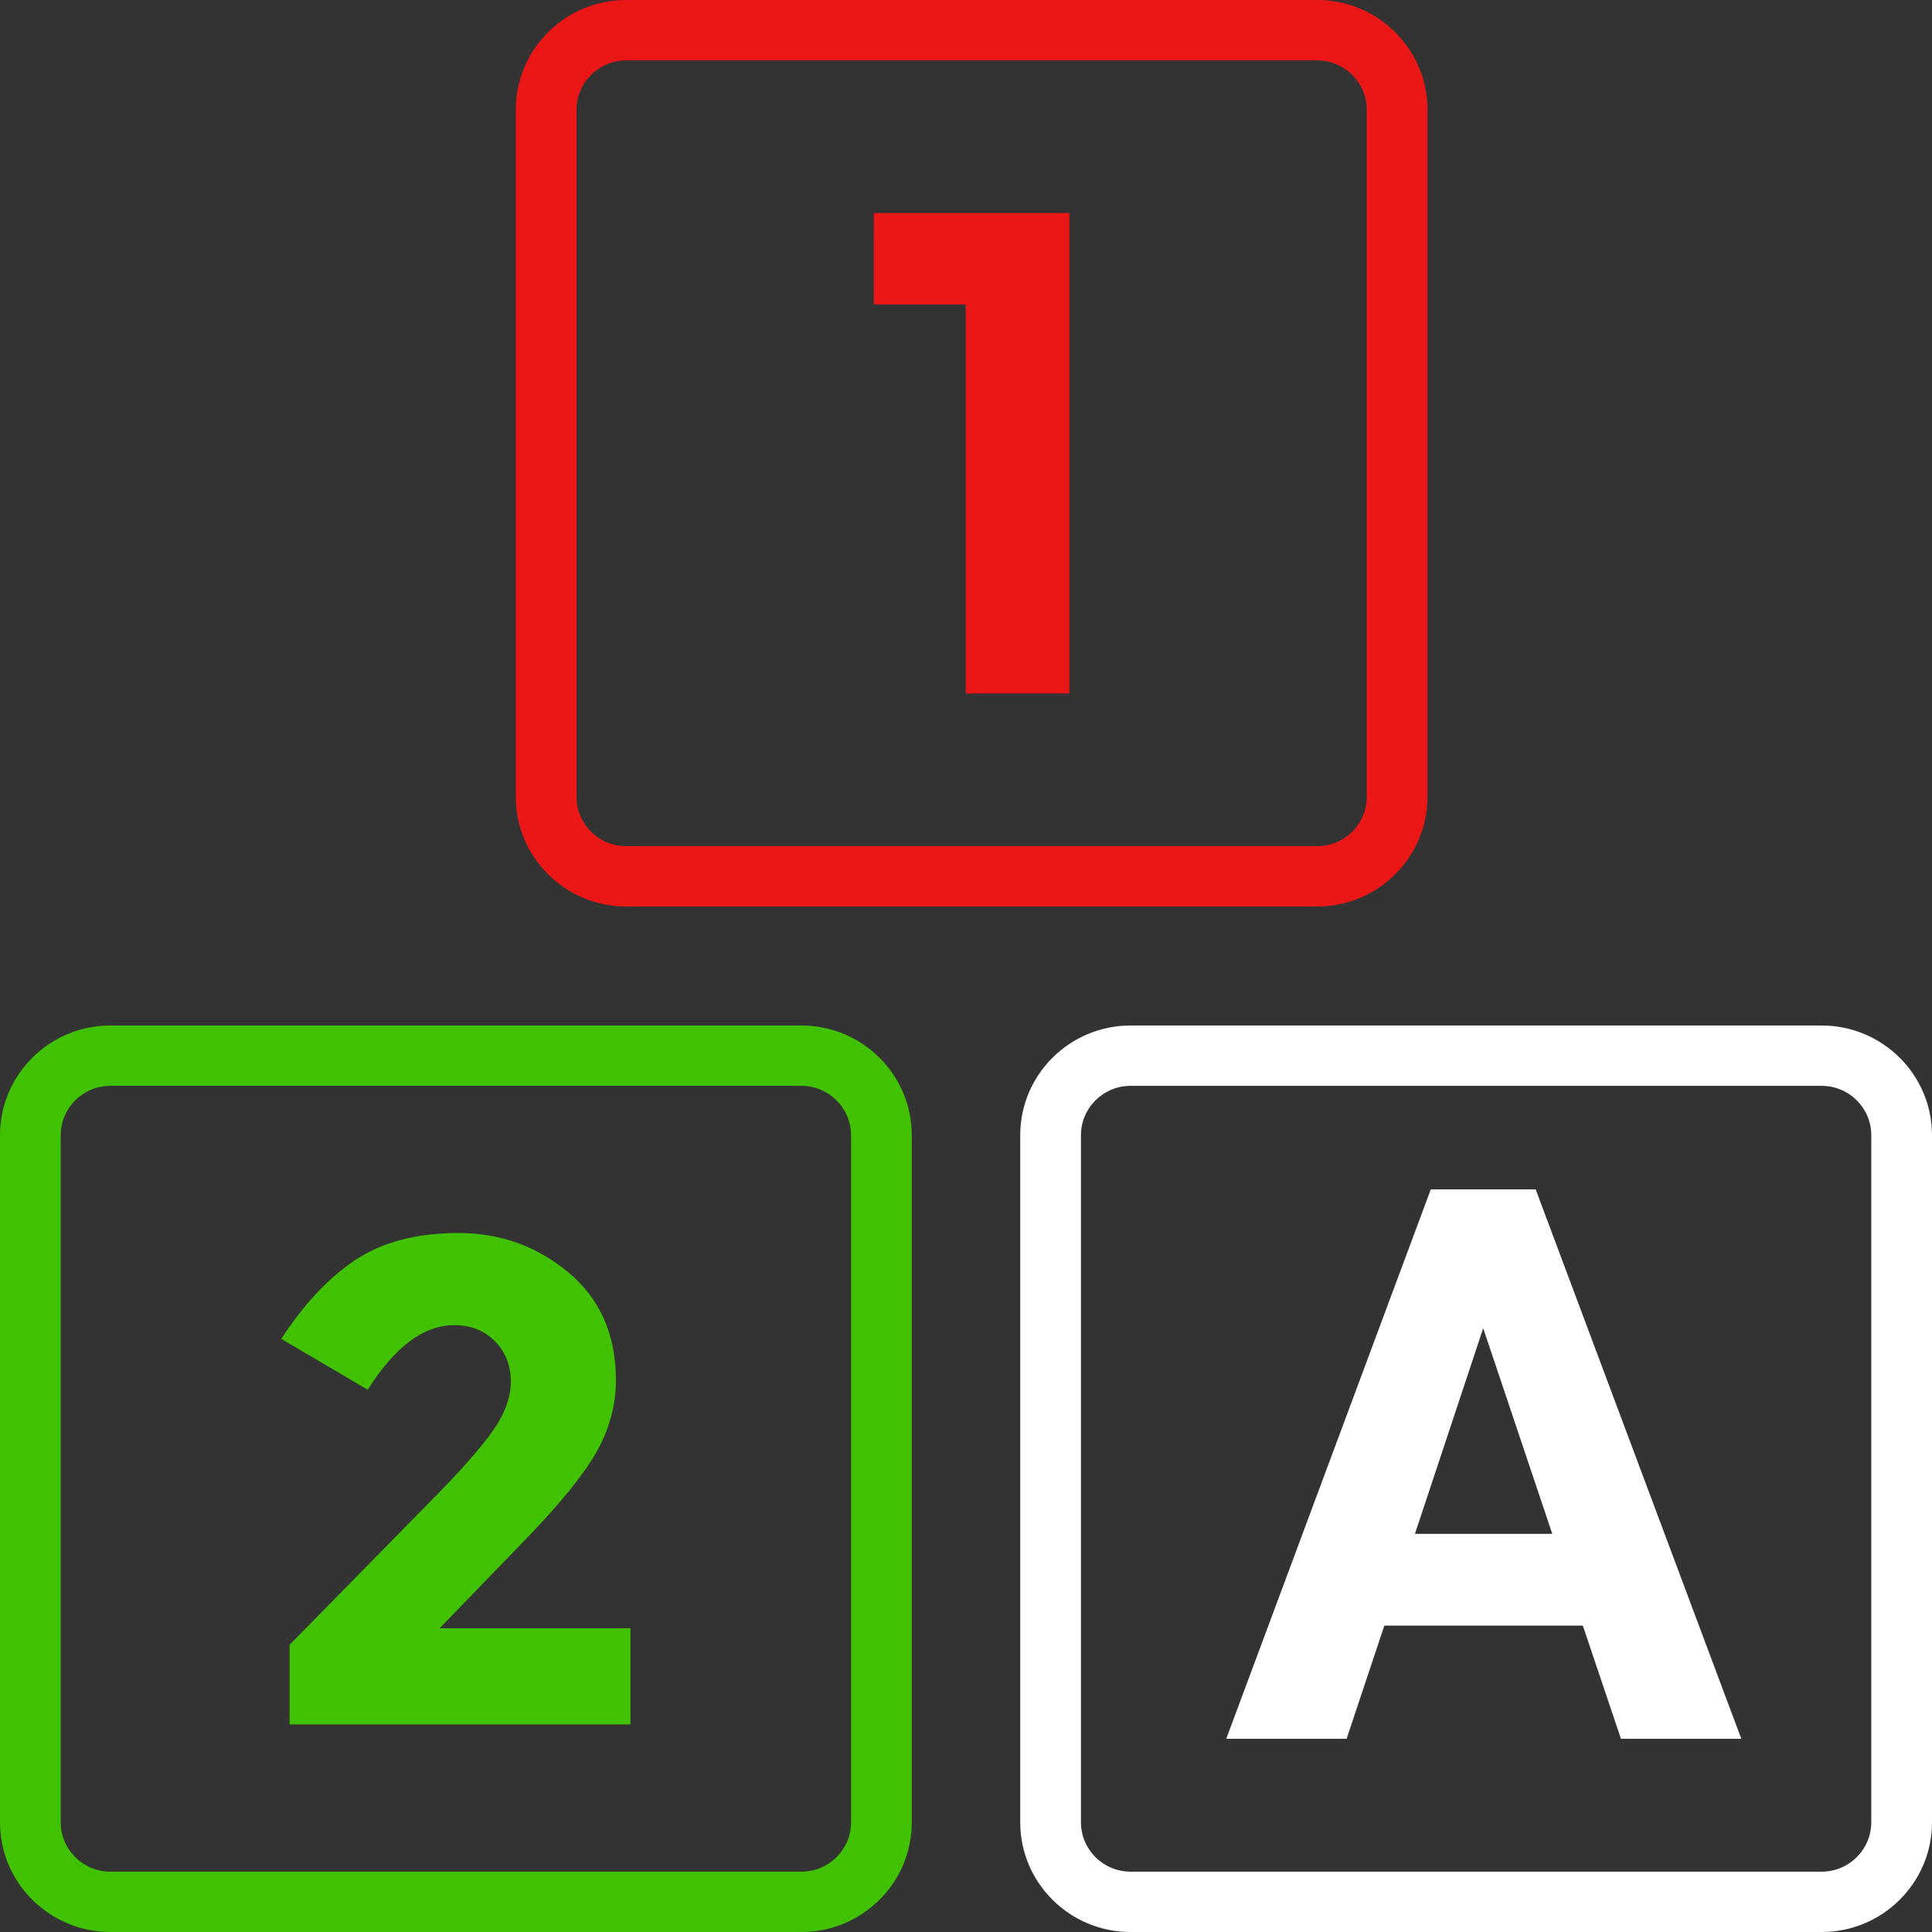 <svg width="30" height="30" viewBox="0 0 30 30" fill="none" xmlns="http://www.w3.org/2000/svg">
<rect x="0" y="0" width="30" height="30" fill="#333333" stroke="none"/>
<path d="M20.453 0H9.722C8.777 0 8.009 0.764 8.009 1.703V12.373C8.009 13.312 8.777 14.076 9.722 14.076H20.453C21.398 14.076 22.166 13.312 22.166 12.373V1.703C22.166 0.764 21.398 0 20.453 0ZM21.223 12.373C21.223 12.796 20.878 13.139 20.453 13.139H9.722C9.297 13.139 8.952 12.795 8.952 12.373V1.703C8.952 1.281 9.297 0.938 9.722 0.938H20.453C20.878 0.938 21.223 1.281 21.223 1.703V12.373Z" fill="#EB1717"/>
<path d="M13.569 3.308L13.568 4.728H14.996V10.768H16.606V3.308H13.569Z" fill="#EB1717"/>
<path d="M12.445 15.924H1.713C0.769 15.924 0 16.688 0 17.627V28.297C0 29.236 0.769 30 1.713 30H12.445C13.389 30 14.158 29.236 14.158 28.297V17.626C14.157 16.687 13.389 15.924 12.445 15.924ZM13.215 28.297C13.215 28.72 12.869 29.063 12.445 29.063H1.713C1.288 29.063 0.943 28.719 0.943 28.297V17.627C0.943 17.204 1.288 16.861 1.713 16.861H12.445C12.869 16.861 13.215 17.205 13.215 17.627V28.297Z" fill="#40C102"/>
<path d="M6.827 25.283L8.179 23.885C8.709 23.337 9.071 22.887 9.269 22.535C9.465 22.183 9.564 21.814 9.564 21.43C9.564 20.726 9.318 20.169 8.829 19.76C8.338 19.351 7.769 19.146 7.121 19.146C6.474 19.146 5.94 19.285 5.522 19.562C5.103 19.84 4.719 20.249 4.368 20.79L5.71 21.58C6.133 20.911 6.58 20.577 7.052 20.577C7.309 20.577 7.521 20.66 7.685 20.827C7.85 20.994 7.932 21.203 7.932 21.451C7.932 21.701 7.837 21.959 7.647 22.225C7.458 22.492 7.142 22.85 6.698 23.298L4.497 25.54V26.777H9.79V25.283H6.827V25.283Z" fill="#40C102"/>
<path d="M28.287 15.924H17.555C16.61 15.924 15.842 16.688 15.842 17.627V28.297C15.842 29.236 16.61 30 17.555 30H28.287C29.231 30 30 29.236 30 28.297V17.627C30 16.688 29.231 15.924 28.287 15.924ZM29.057 28.297C29.057 28.72 28.711 29.063 28.287 29.063H17.555C17.13 29.063 16.785 28.719 16.785 28.297V17.627C16.785 17.204 17.131 16.861 17.555 16.861H28.287C28.712 16.861 29.057 17.205 29.057 17.627V28.297Z" fill="white"/>
<path d="M24.578 25.242H21.496L20.91 27H19.041L22.217 18.469H23.846L27.039 27H25.17L24.578 25.242ZM21.971 23.818H24.104L23.031 20.625L21.971 23.818Z" fill="white"/>
</svg>
